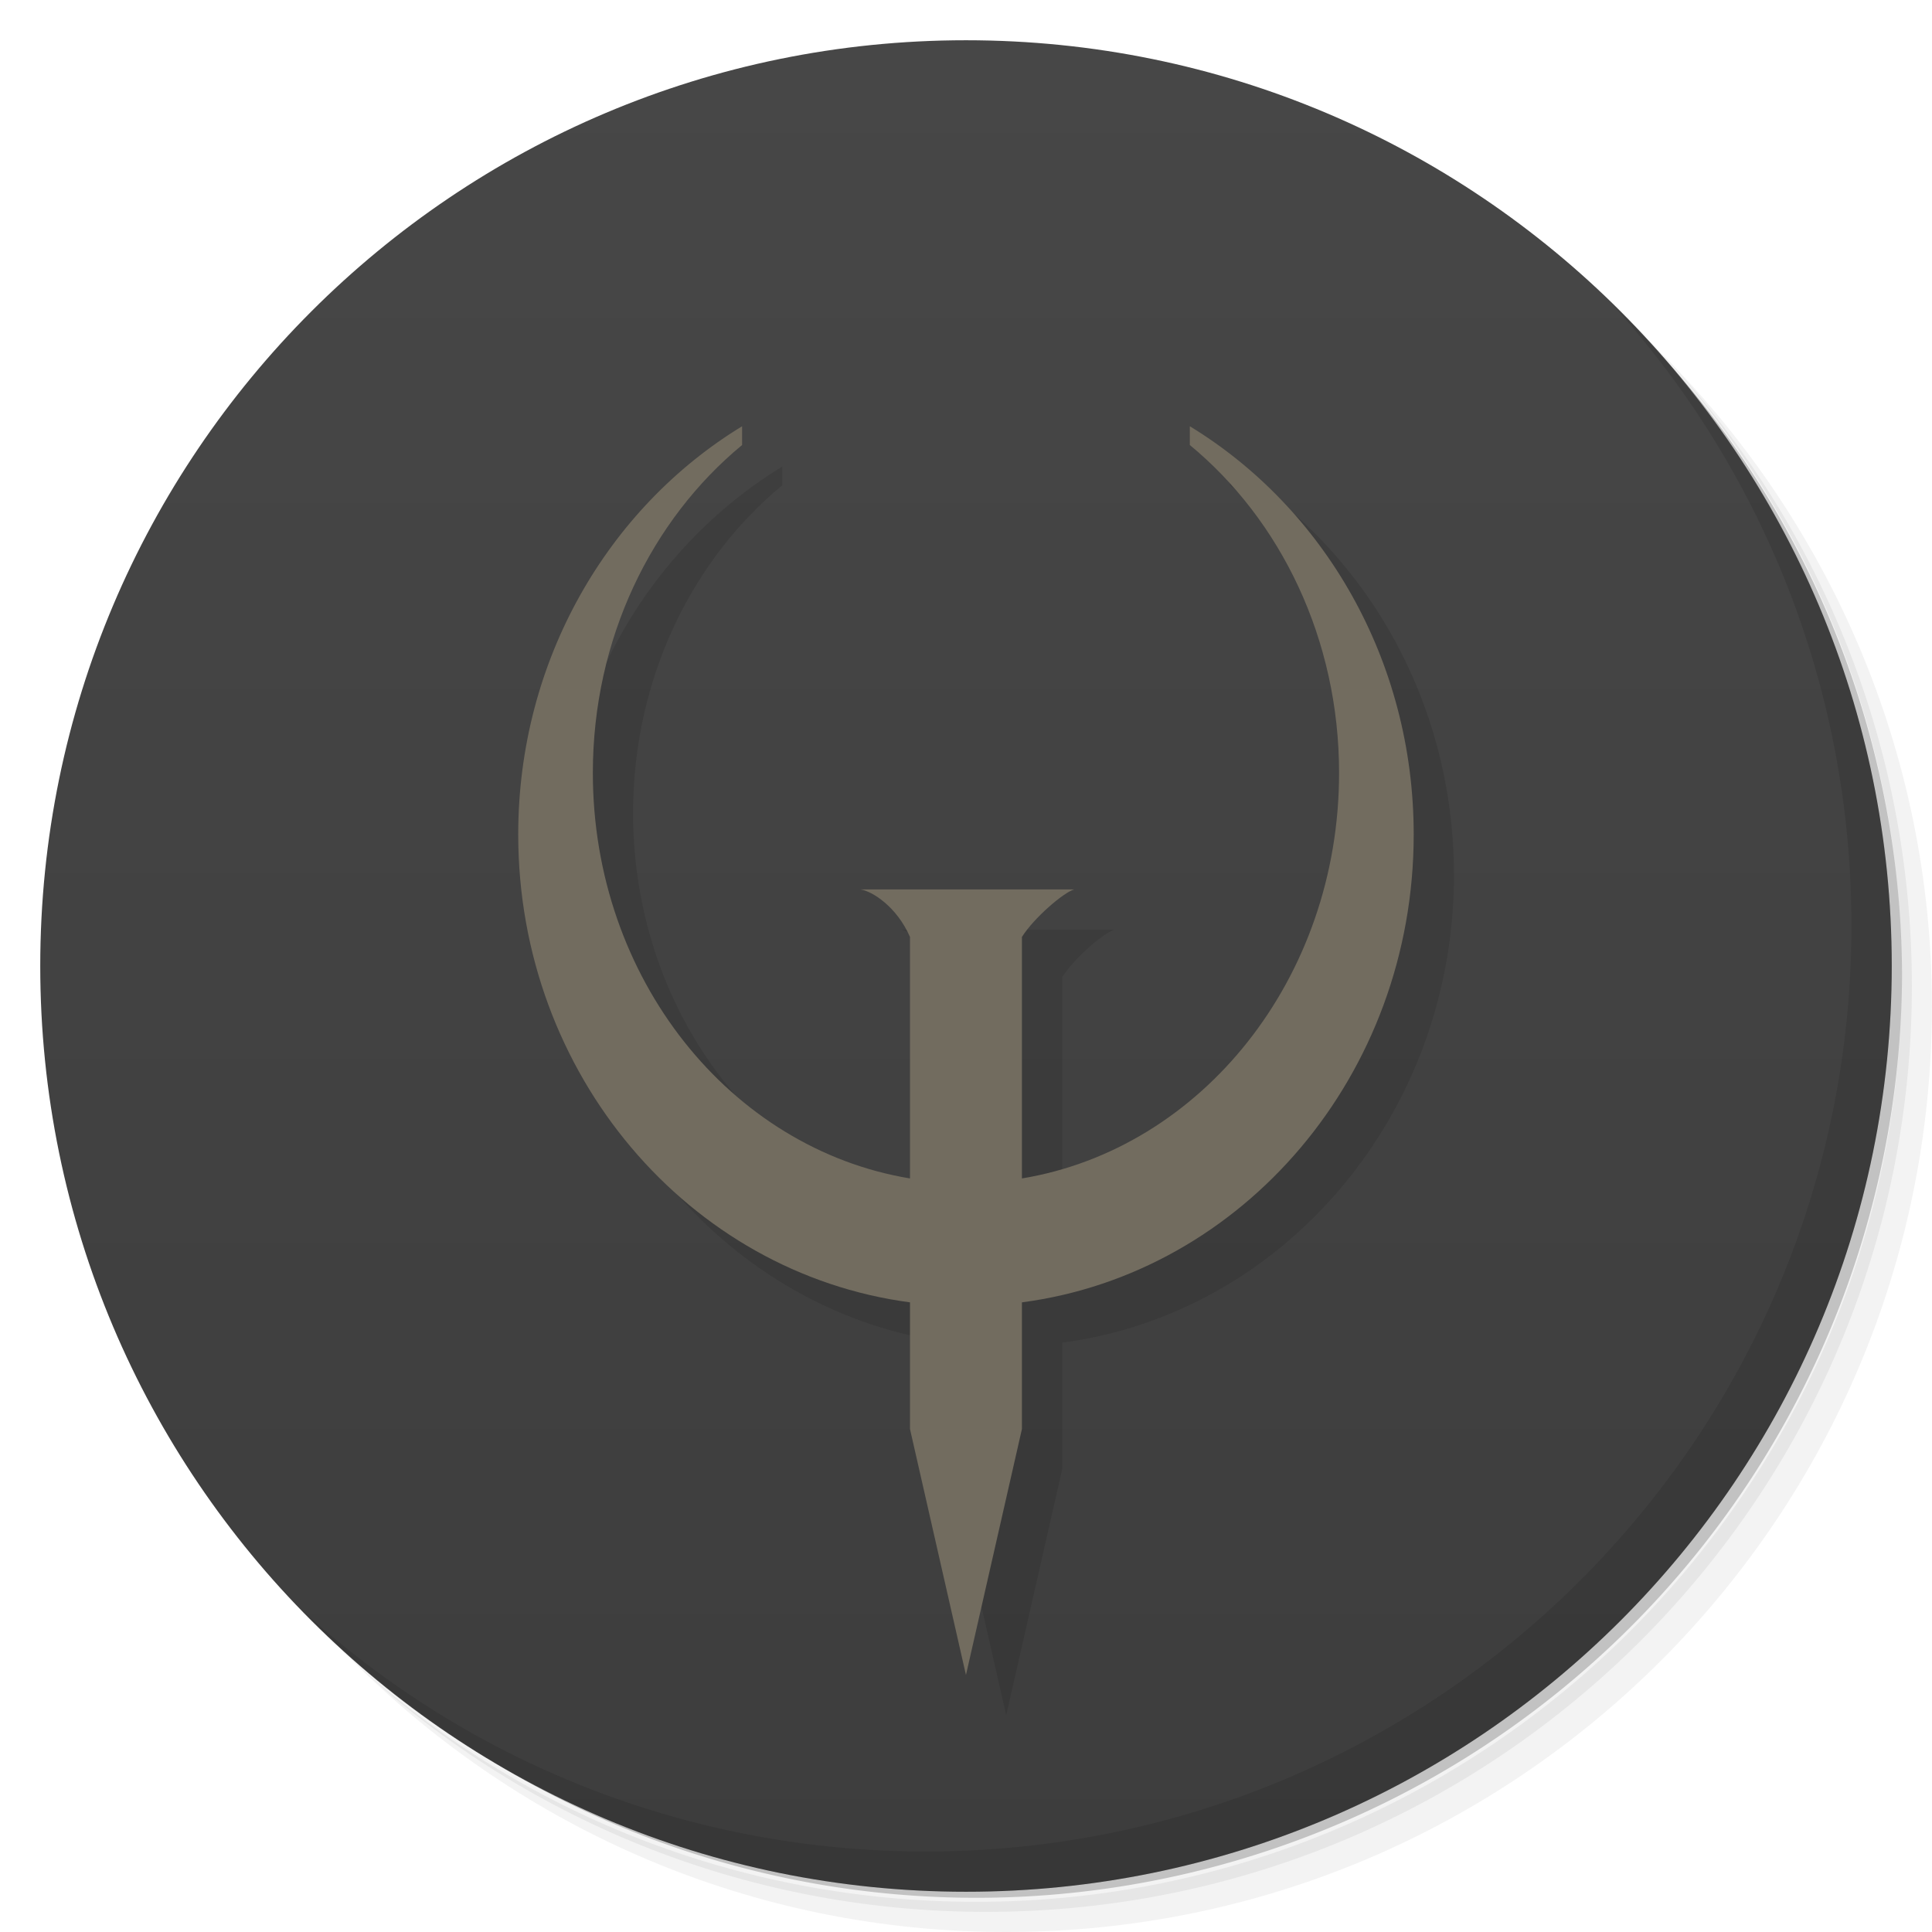 <svg version="1.1" viewBox="0 0 48 48" xmlns="http://www.w3.org/2000/svg">
 <defs>
  <linearGradient id="linearGradient3764" x1="1" x2="47" gradientTransform="matrix(0 -1 1 0 -1.5e-6 48)" gradientUnits="userSpaceOnUse">
   <stop style="stop-color:#3d3d3d" offset="0"/>
   <stop style="stop-color:#474747" offset="1"/>
  </linearGradient>
 </defs>
 <path d="m36.31 5c5.859 4.062 9.688 10.831 9.688 18.5 0 12.426-10.07 22.5-22.5 22.5-7.669 0-14.438-3.828-18.5-9.688 1.037 1.822 2.306 3.499 3.781 4.969 4.085 3.712 9.514 5.969 15.469 5.969 12.703 0 23-10.298 23-23 0-5.954-2.256-11.384-5.969-15.469-1.469-1.475-3.147-2.744-4.969-3.781zm4.969 3.781c3.854 4.113 6.219 9.637 6.219 15.719 0 12.703-10.297 23-23 23-6.081 0-11.606-2.364-15.719-6.219 4.16 4.144 9.883 6.719 16.219 6.719 12.703 0 23-10.298 23-23 0-6.335-2.575-12.06-6.719-16.219z" style="opacity:.05"/>
 <path d="m41.28 8.781c3.712 4.085 5.969 9.514 5.969 15.469 0 12.703-10.297 23-23 23-5.954 0-11.384-2.256-15.469-5.969 4.113 3.854 9.637 6.219 15.719 6.219 12.703 0 23-10.298 23-23 0-6.081-2.364-11.606-6.219-15.719z" style="opacity:.1"/>
 <path d="m31.25 2.375c8.615 3.154 14.75 11.417 14.75 21.13 0 12.426-10.07 22.5-22.5 22.5-9.708 0-17.971-6.135-21.12-14.75a23 23 0 0 0 44.875 -7 23 23 0 0 0 -16 -21.875z" style="opacity:.2"/>
 <path d="m24 1c12.703 0 23 10.297 23 23s-10.297 23-23 23-23-10.297-23-23 10.297-23 23-23z" style="fill:url(#linearGradient3764)"/>
 <path d="m40.03 7.531c3.712 4.084 5.969 9.514 5.969 15.469 0 12.703-10.297 23-23 23-5.954 0-11.384-2.256-15.469-5.969 4.178 4.291 10.01 6.969 16.469 6.969 12.703 0 23-10.298 23-23 0-6.462-2.677-12.291-6.969-16.469z" style="opacity:.1"/>
 <g transform="matrix(.618 0 0 .679 10.167 -131.21)" style="opacity:.1">
  <path d="m15 210.31c-5.379 2.981-9 8.552-9 14.936 0 8.796 6.872 16.05 15.75 17.12v4.635l2.25 9 2.25-9v-4.635c8.878-1.062 15.75-8.319 15.75-17.12 0-6.384-3.621-11.954-9-14.936v0.686c3.644 2.737 6 7.092 6 12 0 7.52-5.533 13.751-12.75 14.836v-8.836c0.478-0.693 1.669-1.626 2.098-1.738h-8.584c0.47 0.066 1.453 0.628 1.986 1.738v8.836c-7.217-1.085-12.75-7.316-12.75-14.836 0-4.908 2.356-9.263 6-12z"/>
 </g>
 <g transform="matrix(.618 0 0 .679 9.167 -132.21)" style="fill:#c58a44">
  <path d="m15 210.31c-5.379 2.981-9 8.552-9 14.936 0 8.796 6.872 16.05 15.75 17.12v4.635l2.25 9 2.25-9v-4.635c8.878-1.062 15.75-8.319 15.75-17.12 0-6.384-3.621-11.954-9-14.936v0.686c3.644 2.737 6 7.092 6 12 0 7.52-5.533 13.751-12.75 14.836v-8.836c0.478-0.693 1.669-1.626 2.098-1.738h-8.584c0.47 0.066 1.453 0.628 1.986 1.738v8.836c-7.217-1.085-12.75-7.316-12.75-14.836 0-4.908 2.356-9.263 6-12z" style="fill:#726c5f"/>
 </g>
</svg>
